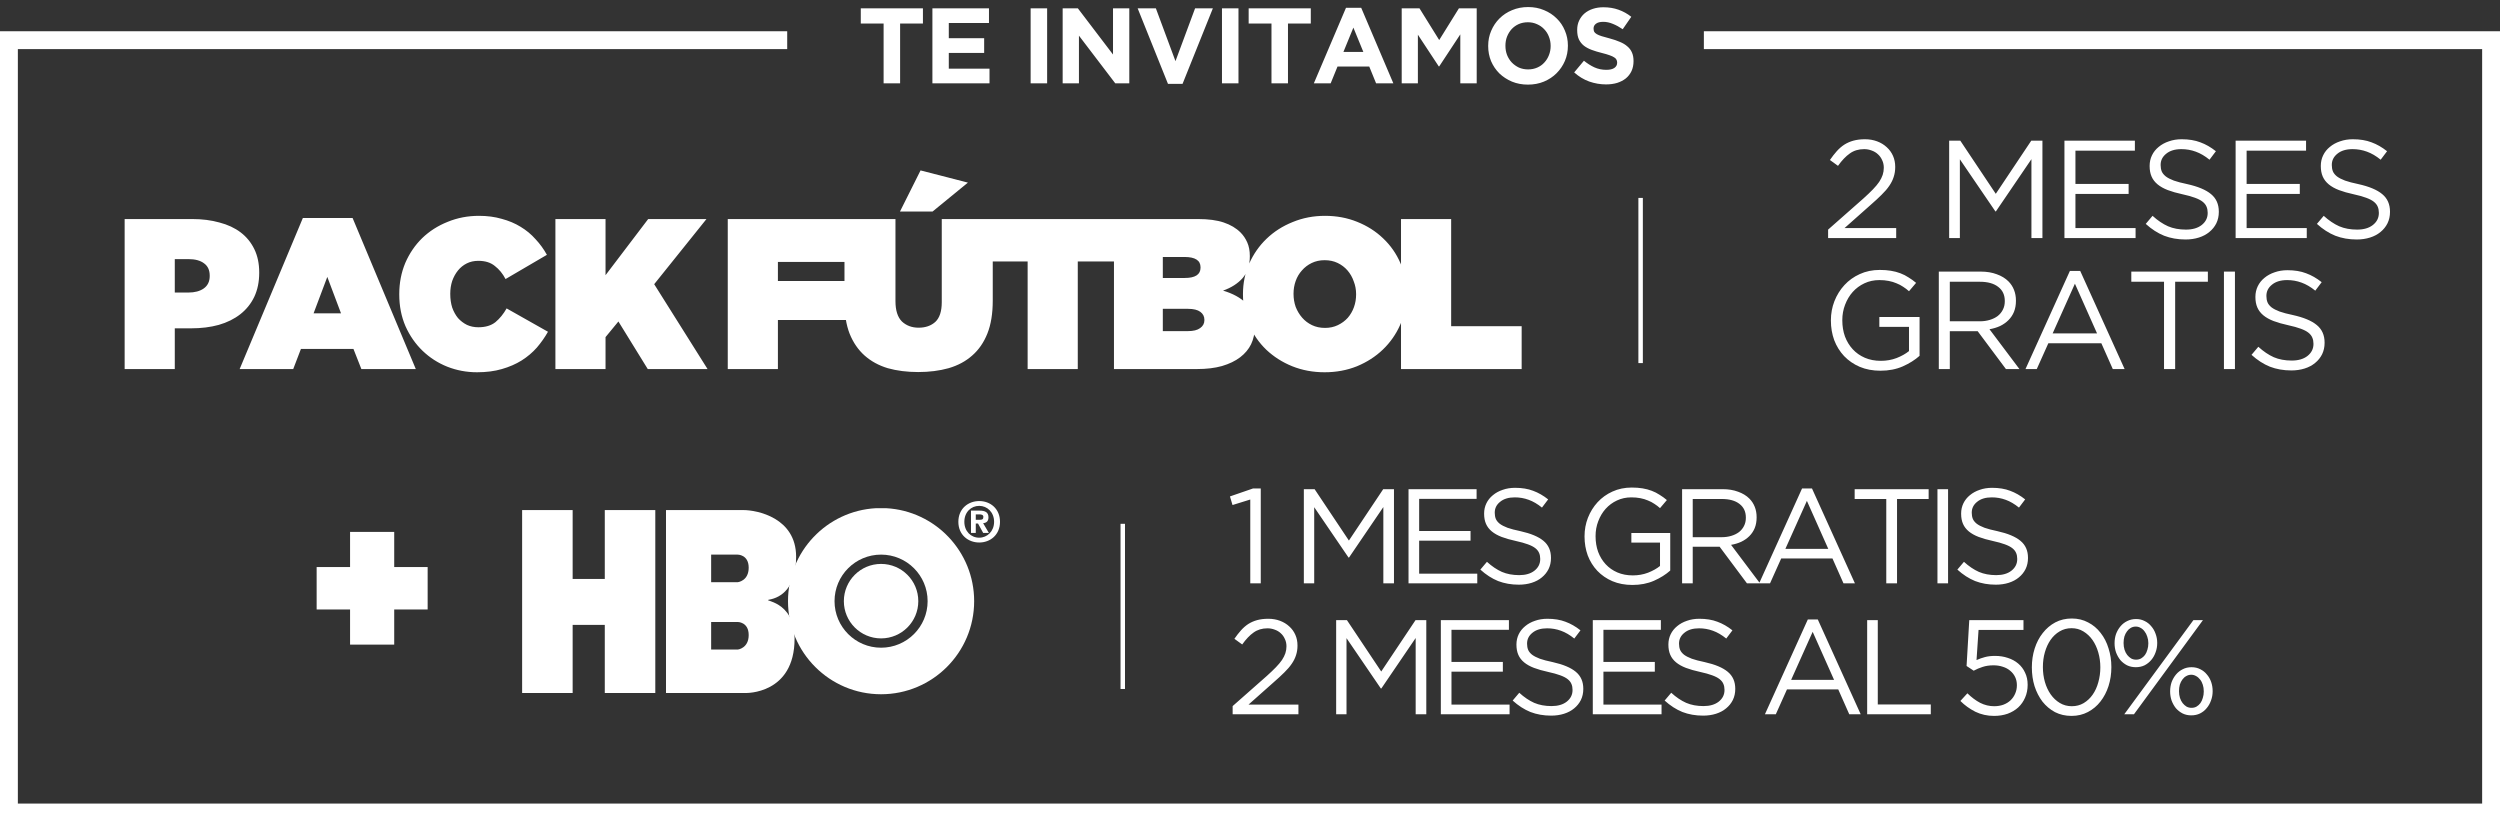 <svg width="210" height="69" viewBox="0 0 210 69" fill="none" xmlns="http://www.w3.org/2000/svg">
<rect x="0" y="0" width="210" height="69" fill="#333333" stroke="none"/>
<path d="M153.561 19.287L156.532 16.667C156.843 16.387 157.109 16.133 157.327 15.907C157.545 15.681 157.721 15.47 157.853 15.276C157.986 15.073 158.083 14.878 158.145 14.691C158.208 14.496 158.239 14.297 158.239 14.095C158.239 13.853 158.192 13.638 158.099 13.451C158.013 13.256 157.896 13.093 157.748 12.96C157.6 12.82 157.424 12.715 157.222 12.644C157.019 12.566 156.808 12.527 156.59 12.527C156.122 12.527 155.721 12.648 155.386 12.89C155.05 13.124 154.719 13.471 154.392 13.931L153.713 13.44C153.9 13.167 154.091 12.921 154.286 12.703C154.481 12.485 154.692 12.301 154.918 12.153C155.152 12.005 155.409 11.892 155.69 11.814C155.978 11.736 156.302 11.697 156.66 11.697C157.027 11.697 157.366 11.756 157.678 11.873C157.989 11.99 158.258 12.153 158.485 12.364C158.711 12.566 158.886 12.808 159.011 13.089C159.135 13.37 159.198 13.677 159.198 14.013V14.036C159.198 14.332 159.155 14.609 159.069 14.866C158.991 15.116 158.867 15.365 158.695 15.615C158.531 15.856 158.317 16.106 158.052 16.363C157.795 16.62 157.487 16.905 157.128 17.217L154.941 19.158H159.28V20H153.561V19.287ZM163.729 11.814H164.664L167.646 16.281L170.628 11.814H171.564V20H170.64V13.37L167.658 17.755H167.611L164.629 13.381V20H163.729V11.814ZM173.413 11.814H179.33V12.656H174.337V15.451H178.804V16.293H174.337V19.158H179.389V20H173.413V11.814ZM183.586 20.117C182.931 20.117 182.331 20.012 181.785 19.801C181.247 19.583 180.733 19.252 180.242 18.807L180.815 18.129C181.243 18.519 181.676 18.811 182.113 19.006C182.549 19.193 183.052 19.287 183.621 19.287C184.175 19.287 184.615 19.158 184.943 18.901C185.278 18.636 185.445 18.3 185.445 17.895V17.872C185.445 17.685 185.414 17.517 185.352 17.369C185.29 17.213 185.18 17.073 185.024 16.948C184.869 16.823 184.65 16.71 184.37 16.609C184.097 16.507 183.746 16.41 183.317 16.316C182.849 16.215 182.44 16.098 182.089 15.966C181.746 15.833 181.462 15.673 181.236 15.486C181.01 15.299 180.842 15.081 180.733 14.831C180.624 14.582 180.569 14.289 180.569 13.954V13.931C180.569 13.611 180.635 13.315 180.768 13.042C180.9 12.769 181.087 12.535 181.329 12.34C181.571 12.138 181.855 11.982 182.183 11.873C182.51 11.756 182.869 11.697 183.259 11.697C183.859 11.697 184.381 11.783 184.826 11.954C185.278 12.118 185.714 12.368 186.135 12.703L185.598 13.416C185.216 13.104 184.83 12.878 184.44 12.738C184.058 12.598 183.656 12.527 183.235 12.527C182.697 12.527 182.272 12.656 181.961 12.913C181.649 13.163 181.493 13.475 181.493 13.849V13.872C181.493 14.067 181.524 14.243 181.586 14.399C181.649 14.547 181.762 14.687 181.926 14.819C182.089 14.944 182.315 15.061 182.604 15.17C182.892 15.272 183.263 15.369 183.715 15.463C184.627 15.665 185.297 15.946 185.726 16.305C186.163 16.663 186.381 17.154 186.381 17.778V17.802C186.381 18.152 186.311 18.472 186.171 18.76C186.03 19.041 185.835 19.283 185.586 19.485C185.344 19.688 185.052 19.844 184.709 19.953C184.366 20.062 183.992 20.117 183.586 20.117ZM187.792 11.814H193.709V12.656H188.716V15.451H193.183V16.293H188.716V19.158H193.768V20H187.792V11.814ZM197.965 20.117C197.31 20.117 196.71 20.012 196.164 19.801C195.626 19.583 195.111 19.252 194.62 18.807L195.193 18.129C195.622 18.519 196.055 18.811 196.491 19.006C196.928 19.193 197.431 19.287 198 19.287C198.553 19.287 198.994 19.158 199.321 18.901C199.657 18.636 199.824 18.3 199.824 17.895V17.872C199.824 17.685 199.793 17.517 199.731 17.369C199.668 17.213 199.559 17.073 199.403 16.948C199.247 16.823 199.029 16.71 198.748 16.609C198.475 16.507 198.125 16.41 197.696 16.316C197.228 16.215 196.819 16.098 196.468 15.966C196.125 15.833 195.84 15.673 195.614 15.486C195.388 15.299 195.221 15.081 195.111 14.831C195.002 14.582 194.948 14.289 194.948 13.954V13.931C194.948 13.611 195.014 13.315 195.147 13.042C195.279 12.769 195.466 12.535 195.708 12.34C195.95 12.138 196.234 11.982 196.562 11.873C196.889 11.756 197.248 11.697 197.637 11.697C198.238 11.697 198.76 11.783 199.204 11.954C199.657 12.118 200.093 12.368 200.514 12.703L199.976 13.416C199.594 13.104 199.208 12.878 198.818 12.738C198.436 12.598 198.035 12.527 197.614 12.527C197.076 12.527 196.651 12.656 196.339 12.913C196.027 13.163 195.872 13.475 195.872 13.849V13.872C195.872 14.067 195.903 14.243 195.965 14.399C196.027 14.547 196.141 14.687 196.304 14.819C196.468 14.944 196.694 15.061 196.983 15.17C197.271 15.272 197.641 15.369 198.093 15.463C199.006 15.665 199.676 15.946 200.105 16.305C200.541 16.663 200.76 17.154 200.76 17.778V17.802C200.76 18.152 200.69 18.472 200.549 18.76C200.409 19.041 200.214 19.283 199.965 19.485C199.723 19.688 199.43 19.844 199.087 19.953C198.744 20.062 198.37 20.117 197.965 20.117ZM157.958 31.14C157.311 31.14 156.73 31.031 156.216 30.813C155.709 30.595 155.273 30.294 154.906 29.913C154.548 29.53 154.271 29.086 154.076 28.579C153.889 28.065 153.795 27.515 153.795 26.93V26.907C153.795 26.346 153.893 25.812 154.088 25.305C154.29 24.79 154.571 24.338 154.93 23.948C155.288 23.559 155.717 23.251 156.216 23.025C156.723 22.791 157.284 22.674 157.9 22.674C158.243 22.674 158.555 22.697 158.835 22.744C159.124 22.791 159.389 22.861 159.631 22.954C159.88 23.048 160.11 23.165 160.32 23.305C160.539 23.438 160.749 23.59 160.952 23.761L160.356 24.463C160.2 24.323 160.036 24.198 159.864 24.089C159.693 23.972 159.506 23.874 159.303 23.796C159.108 23.711 158.89 23.644 158.648 23.598C158.414 23.551 158.153 23.527 157.865 23.527C157.413 23.527 156.995 23.617 156.613 23.796C156.231 23.976 155.904 24.217 155.631 24.521C155.358 24.826 155.144 25.184 154.988 25.597C154.832 26.003 154.754 26.431 154.754 26.884V26.907C154.754 27.398 154.828 27.85 154.976 28.264C155.132 28.677 155.351 29.035 155.631 29.339C155.912 29.643 156.251 29.881 156.649 30.053C157.046 30.224 157.494 30.31 157.993 30.31C158.461 30.31 158.902 30.232 159.315 30.076C159.728 29.913 160.075 29.718 160.356 29.491V27.457H157.865V26.626H161.244V29.889C160.862 30.232 160.391 30.528 159.829 30.778C159.276 31.02 158.652 31.14 157.958 31.14ZM166.298 26.989C166.602 26.989 166.883 26.95 167.14 26.872C167.398 26.794 167.62 26.685 167.807 26.545C167.994 26.396 168.138 26.221 168.239 26.018C168.349 25.808 168.403 25.57 168.403 25.305V25.282C168.403 24.775 168.22 24.381 167.854 24.101C167.487 23.812 166.973 23.668 166.31 23.668H163.784V26.989H166.298ZM162.86 22.814H166.38C166.887 22.814 167.335 22.888 167.725 23.036C168.123 23.177 168.45 23.375 168.707 23.633C168.91 23.835 169.066 24.073 169.175 24.346C169.284 24.619 169.339 24.919 169.339 25.247V25.27C169.339 25.613 169.284 25.921 169.175 26.194C169.066 26.459 168.91 26.693 168.707 26.895C168.512 27.09 168.278 27.254 168.006 27.387C167.733 27.511 167.436 27.601 167.117 27.655L169.631 31H168.497L166.123 27.819H166.099H163.784V31H162.86V22.814ZM176.152 28.006L174.293 23.831L172.422 28.006H176.152ZM173.872 22.756H174.737L178.468 31H177.474L176.515 28.837H172.059L171.089 31H170.142L173.872 22.756ZM181.778 23.668H179.03V22.814H185.461V23.668H182.713V31H181.778V23.668ZM186.811 22.814H187.735V31H186.811V22.814ZM192.471 31.117C191.816 31.117 191.216 31.012 190.67 30.801C190.133 30.583 189.618 30.252 189.127 29.807L189.7 29.129C190.129 29.519 190.561 29.811 190.998 30.006C191.434 30.193 191.937 30.287 192.506 30.287C193.06 30.287 193.5 30.158 193.828 29.901C194.163 29.636 194.331 29.3 194.331 28.895V28.872C194.331 28.685 194.3 28.517 194.237 28.369C194.175 28.213 194.066 28.073 193.91 27.948C193.754 27.823 193.536 27.71 193.255 27.609C192.982 27.507 192.631 27.41 192.202 27.316C191.735 27.215 191.325 27.098 190.974 26.965C190.631 26.833 190.347 26.673 190.121 26.486C189.895 26.299 189.727 26.081 189.618 25.831C189.509 25.582 189.454 25.289 189.454 24.954V24.931C189.454 24.611 189.521 24.315 189.653 24.042C189.786 23.769 189.973 23.535 190.214 23.34C190.456 23.138 190.741 22.982 191.068 22.873C191.395 22.756 191.754 22.697 192.144 22.697C192.744 22.697 193.267 22.783 193.711 22.954C194.163 23.118 194.6 23.368 195.021 23.703L194.483 24.416C194.101 24.104 193.715 23.878 193.325 23.738C192.943 23.598 192.542 23.527 192.121 23.527C191.583 23.527 191.158 23.656 190.846 23.913C190.534 24.163 190.378 24.475 190.378 24.849V24.872C190.378 25.067 190.409 25.243 190.472 25.398C190.534 25.547 190.647 25.687 190.811 25.82C190.974 25.944 191.201 26.061 191.489 26.17C191.777 26.272 192.148 26.369 192.6 26.463C193.512 26.665 194.183 26.946 194.611 27.305C195.048 27.663 195.266 28.154 195.266 28.778V28.802C195.266 29.152 195.196 29.472 195.056 29.76C194.915 30.041 194.721 30.283 194.471 30.485C194.229 30.688 193.937 30.844 193.594 30.953C193.251 31.062 192.877 31.117 192.471 31.117Z" fill="white"/>
<path d="M105.023 41.96L103.531 42.423L103.316 41.7L105.249 41.033H105.904V49H105.023V41.96ZM109.523 41.09H110.427L113.308 45.407L116.19 41.09H117.094V49H116.201V42.593L113.32 46.83H113.274L110.393 42.604V49H109.523V41.09ZM118.316 41.09H124.034V41.903H119.209V44.604H123.526V45.418H119.209V48.186H124.091V49H118.316V41.09ZM127.582 49.113C126.949 49.113 126.369 49.011 125.841 48.808C125.321 48.597 124.824 48.277 124.35 47.847L124.903 47.192C125.318 47.569 125.736 47.851 126.158 48.039C126.58 48.22 127.066 48.311 127.615 48.311C128.15 48.311 128.576 48.186 128.892 47.938C129.216 47.682 129.378 47.358 129.378 46.966V46.943C129.378 46.763 129.348 46.601 129.288 46.457C129.228 46.307 129.122 46.171 128.972 46.051C128.821 45.93 128.61 45.821 128.339 45.723C128.075 45.625 127.736 45.531 127.322 45.44C126.87 45.342 126.474 45.229 126.135 45.101C125.804 44.973 125.529 44.819 125.31 44.638C125.092 44.457 124.93 44.246 124.824 44.005C124.719 43.764 124.666 43.482 124.666 43.158V43.135C124.666 42.826 124.73 42.54 124.858 42.276C124.986 42.013 125.167 41.787 125.401 41.598C125.634 41.402 125.909 41.252 126.226 41.146C126.542 41.033 126.888 40.977 127.265 40.977C127.845 40.977 128.35 41.06 128.779 41.225C129.216 41.384 129.638 41.625 130.045 41.949L129.525 42.638C129.156 42.337 128.783 42.118 128.406 41.983C128.037 41.847 127.649 41.779 127.243 41.779C126.723 41.779 126.312 41.903 126.011 42.152C125.709 42.393 125.559 42.694 125.559 43.056V43.079C125.559 43.267 125.589 43.437 125.649 43.587C125.709 43.73 125.819 43.866 125.977 43.994C126.135 44.114 126.354 44.227 126.632 44.333C126.911 44.431 127.269 44.525 127.706 44.615C128.587 44.811 129.235 45.083 129.65 45.429C130.071 45.776 130.282 46.25 130.282 46.853V46.876C130.282 47.215 130.215 47.523 130.079 47.802C129.943 48.073 129.755 48.307 129.514 48.503C129.28 48.699 128.998 48.849 128.666 48.955C128.335 49.06 127.973 49.113 127.582 49.113ZM137.124 49.136C136.499 49.136 135.938 49.03 135.44 48.819C134.951 48.608 134.529 48.318 134.175 47.949C133.828 47.58 133.561 47.151 133.372 46.661C133.192 46.164 133.101 45.633 133.101 45.068V45.045C133.101 44.502 133.195 43.986 133.384 43.497C133.58 42.999 133.851 42.563 134.197 42.186C134.544 41.809 134.958 41.512 135.44 41.293C135.93 41.067 136.473 40.954 137.068 40.954C137.399 40.954 137.701 40.977 137.972 41.022C138.25 41.067 138.507 41.135 138.74 41.225C138.981 41.316 139.203 41.429 139.407 41.564C139.618 41.692 139.821 41.839 140.017 42.005L139.441 42.683C139.29 42.547 139.132 42.427 138.966 42.322C138.8 42.209 138.62 42.114 138.424 42.039C138.235 41.956 138.024 41.892 137.791 41.847C137.565 41.802 137.313 41.779 137.034 41.779C136.597 41.779 136.194 41.866 135.825 42.039C135.456 42.212 135.139 42.446 134.875 42.74C134.612 43.033 134.405 43.38 134.254 43.779C134.103 44.171 134.028 44.585 134.028 45.022V45.045C134.028 45.52 134.099 45.956 134.243 46.356C134.393 46.755 134.604 47.102 134.875 47.395C135.147 47.689 135.474 47.919 135.859 48.085C136.243 48.25 136.676 48.333 137.158 48.333C137.61 48.333 138.036 48.258 138.435 48.107C138.834 47.949 139.17 47.761 139.441 47.542V45.576H137.034V44.774H140.3V47.926C139.93 48.258 139.475 48.544 138.932 48.785C138.397 49.019 137.795 49.136 137.124 49.136ZM144.618 45.124C144.912 45.124 145.183 45.086 145.432 45.011C145.681 44.936 145.895 44.83 146.076 44.695C146.257 44.551 146.396 44.382 146.494 44.186C146.6 43.983 146.652 43.753 146.652 43.497V43.474C146.652 42.984 146.475 42.604 146.121 42.333C145.767 42.054 145.27 41.915 144.63 41.915H142.189V45.124H144.618ZM141.296 41.09H144.697C145.187 41.09 145.62 41.161 145.997 41.304C146.381 41.44 146.698 41.632 146.946 41.881C147.142 42.077 147.293 42.306 147.398 42.57C147.504 42.834 147.556 43.124 147.556 43.44V43.463C147.556 43.794 147.504 44.092 147.398 44.355C147.293 44.612 147.142 44.838 146.946 45.034C146.758 45.222 146.532 45.38 146.268 45.508C146.005 45.629 145.718 45.715 145.409 45.768L147.839 49H146.743L144.449 45.926H144.426H142.189V49H141.296V41.09ZM153.576 46.107L151.779 42.073L149.971 46.107H153.576ZM151.372 41.033H152.208L155.813 49H154.853L153.926 46.909H149.621L148.683 49H147.767L151.372 41.033ZM158.447 41.915H155.791V41.09H162.006V41.915H159.351V49H158.447V41.915ZM162.746 41.09H163.638V49H162.746V41.09ZM167.65 49.113C167.017 49.113 166.437 49.011 165.91 48.808C165.39 48.597 164.893 48.277 164.418 47.847L164.972 47.192C165.386 47.569 165.804 47.851 166.226 48.039C166.648 48.22 167.134 48.311 167.684 48.311C168.219 48.311 168.645 48.186 168.961 47.938C169.285 47.682 169.447 47.358 169.447 46.966V46.943C169.447 46.763 169.417 46.601 169.357 46.457C169.296 46.307 169.191 46.171 169.04 46.051C168.889 45.93 168.679 45.821 168.407 45.723C168.144 45.625 167.805 45.531 167.39 45.44C166.938 45.342 166.543 45.229 166.204 45.101C165.872 44.973 165.597 44.819 165.379 44.638C165.16 44.457 164.998 44.246 164.893 44.005C164.787 43.764 164.735 43.482 164.735 43.158V43.135C164.735 42.826 164.799 42.54 164.927 42.276C165.055 42.013 165.236 41.787 165.469 41.598C165.703 41.402 165.978 41.252 166.294 41.146C166.611 41.033 166.957 40.977 167.334 40.977C167.914 40.977 168.419 41.06 168.848 41.225C169.285 41.384 169.707 41.625 170.114 41.949L169.594 42.638C169.225 42.337 168.852 42.118 168.475 41.983C168.106 41.847 167.718 41.779 167.311 41.779C166.791 41.779 166.381 41.903 166.079 42.152C165.778 42.393 165.627 42.694 165.627 43.056V43.079C165.627 43.267 165.658 43.437 165.718 43.587C165.778 43.73 165.887 43.866 166.046 43.994C166.204 44.114 166.422 44.227 166.701 44.333C166.98 44.431 167.338 44.525 167.775 44.615C168.656 44.811 169.304 45.083 169.718 45.429C170.14 45.776 170.351 46.25 170.351 46.853V46.876C170.351 47.215 170.283 47.523 170.148 47.802C170.012 48.073 169.824 48.307 169.583 48.503C169.349 48.699 169.067 48.849 168.735 48.955C168.404 49.06 168.042 49.113 167.65 49.113ZM103.542 59.311L106.413 56.779C106.714 56.508 106.97 56.263 107.181 56.045C107.392 55.826 107.562 55.623 107.69 55.435C107.818 55.239 107.912 55.05 107.972 54.87C108.032 54.681 108.063 54.489 108.063 54.293C108.063 54.06 108.017 53.853 107.927 53.672C107.844 53.483 107.731 53.325 107.588 53.197C107.445 53.062 107.275 52.96 107.079 52.892C106.884 52.817 106.68 52.779 106.469 52.779C106.017 52.779 105.629 52.896 105.305 53.129C104.981 53.355 104.661 53.691 104.345 54.135L103.689 53.66C103.87 53.397 104.055 53.16 104.243 52.949C104.431 52.738 104.635 52.561 104.853 52.417C105.079 52.274 105.328 52.165 105.599 52.09C105.878 52.014 106.19 51.977 106.537 51.977C106.891 51.977 107.219 52.033 107.52 52.146C107.821 52.259 108.081 52.417 108.3 52.621C108.518 52.817 108.688 53.05 108.808 53.322C108.929 53.593 108.989 53.89 108.989 54.214V54.237C108.989 54.523 108.948 54.791 108.865 55.039C108.79 55.28 108.669 55.521 108.503 55.762C108.345 55.996 108.138 56.237 107.882 56.486C107.633 56.734 107.336 57.009 106.989 57.31L104.876 59.186H109.068V60H103.542V59.311ZM112.237 52.09H113.141L116.023 56.407L118.905 52.09H119.809V60H118.916V53.593L116.034 57.83H115.989L113.107 53.604V60H112.237V52.09ZM121.031 52.09H126.749V52.903H121.924V55.604H126.24V56.418H121.924V59.186H126.805V60H121.031V52.09ZM130.296 60.113C129.663 60.113 129.083 60.011 128.556 59.808C128.036 59.597 127.539 59.277 127.064 58.847L127.618 58.192C128.032 58.569 128.451 58.851 128.872 59.039C129.294 59.22 129.78 59.311 130.33 59.311C130.865 59.311 131.291 59.186 131.607 58.938C131.931 58.682 132.093 58.358 132.093 57.966V57.943C132.093 57.763 132.063 57.601 132.003 57.457C131.942 57.307 131.837 57.171 131.686 57.051C131.536 56.93 131.325 56.821 131.053 56.723C130.79 56.625 130.451 56.531 130.036 56.44C129.584 56.342 129.189 56.229 128.85 56.101C128.518 55.973 128.243 55.819 128.025 55.638C127.806 55.457 127.644 55.246 127.539 55.005C127.434 54.764 127.381 54.482 127.381 54.158V54.135C127.381 53.826 127.445 53.54 127.573 53.276C127.701 53.013 127.882 52.787 128.115 52.598C128.349 52.402 128.624 52.252 128.94 52.146C129.257 52.033 129.603 51.977 129.98 51.977C130.56 51.977 131.065 52.06 131.494 52.225C131.931 52.384 132.353 52.625 132.76 52.949L132.24 53.638C131.871 53.337 131.498 53.118 131.121 52.983C130.752 52.847 130.364 52.779 129.957 52.779C129.437 52.779 129.027 52.903 128.726 53.152C128.424 53.393 128.274 53.694 128.274 54.056V54.079C128.274 54.267 128.304 54.437 128.364 54.587C128.424 54.73 128.533 54.866 128.692 54.994C128.85 55.114 129.068 55.227 129.347 55.333C129.626 55.431 129.984 55.525 130.421 55.615C131.302 55.811 131.95 56.083 132.364 56.429C132.786 56.776 132.997 57.25 132.997 57.853V57.876C132.997 58.215 132.929 58.523 132.794 58.802C132.658 59.073 132.47 59.307 132.229 59.503C131.995 59.699 131.713 59.849 131.381 59.955C131.05 60.06 130.688 60.113 130.296 60.113ZM133.795 52.09H139.513V52.903H134.688V55.604H139.005V56.418H134.688V59.186H139.57V60H133.795V52.09ZM143.061 60.113C142.428 60.113 141.848 60.011 141.321 59.808C140.801 59.597 140.304 59.277 139.829 58.847L140.383 58.192C140.797 58.569 141.215 58.851 141.637 59.039C142.059 59.22 142.545 59.311 143.095 59.311C143.63 59.311 144.055 59.186 144.372 58.938C144.696 58.682 144.858 58.358 144.858 57.966V57.943C144.858 57.763 144.827 57.601 144.767 57.457C144.707 57.307 144.601 57.171 144.451 57.051C144.3 56.93 144.089 56.821 143.818 56.723C143.554 56.625 143.215 56.531 142.801 56.44C142.349 56.342 141.953 56.229 141.614 56.101C141.283 55.973 141.008 55.819 140.789 55.638C140.571 55.457 140.409 55.246 140.304 55.005C140.198 54.764 140.145 54.482 140.145 54.158V54.135C140.145 53.826 140.209 53.54 140.337 53.276C140.466 53.013 140.646 52.787 140.88 52.598C141.113 52.402 141.388 52.252 141.705 52.146C142.021 52.033 142.368 51.977 142.744 51.977C143.325 51.977 143.829 52.06 144.259 52.225C144.696 52.384 145.118 52.625 145.524 52.949L145.005 53.638C144.635 53.337 144.262 53.118 143.886 52.983C143.517 52.847 143.129 52.779 142.722 52.779C142.202 52.779 141.791 52.903 141.49 53.152C141.189 53.393 141.038 53.694 141.038 54.056V54.079C141.038 54.267 141.068 54.437 141.129 54.587C141.189 54.73 141.298 54.866 141.456 54.994C141.614 55.114 141.833 55.227 142.112 55.333C142.39 55.431 142.748 55.525 143.185 55.615C144.067 55.811 144.714 56.083 145.129 56.429C145.551 56.776 145.762 57.25 145.762 57.853V57.876C145.762 58.215 145.694 58.523 145.558 58.802C145.423 59.073 145.234 59.307 144.993 59.503C144.76 59.699 144.477 59.849 144.146 59.955C143.814 60.06 143.453 60.113 143.061 60.113ZM154.061 57.107L152.264 53.073L150.456 57.107H154.061ZM151.858 52.033H152.694L156.299 60H155.338L154.412 57.909H150.106L149.168 60H148.253L151.858 52.033ZM156.842 52.09H157.734V59.175H162.187V60H156.842V52.09ZM167.497 60.136C166.932 60.136 166.409 60.019 165.926 59.785C165.452 59.544 165.034 59.243 164.672 58.881L165.26 58.237C165.606 58.576 165.964 58.844 166.333 59.039C166.71 59.228 167.102 59.322 167.509 59.322C167.787 59.322 168.043 59.281 168.277 59.198C168.518 59.107 168.721 58.983 168.887 58.825C169.053 58.667 169.181 58.482 169.271 58.271C169.369 58.053 169.418 57.819 169.418 57.57V57.548C169.418 57.299 169.369 57.073 169.271 56.87C169.173 56.666 169.038 56.493 168.865 56.35C168.691 56.199 168.484 56.086 168.243 56.011C168.002 55.928 167.738 55.887 167.452 55.887C167.113 55.887 166.808 55.932 166.537 56.022C166.273 56.105 166.024 56.211 165.791 56.339L165.192 55.943L165.418 52.09H169.972V52.915H166.198L166.028 55.446C166.262 55.34 166.495 55.258 166.729 55.197C166.97 55.13 167.256 55.096 167.588 55.096C167.972 55.096 168.33 55.152 168.661 55.265C168.993 55.371 169.283 55.529 169.531 55.74C169.78 55.951 169.972 56.207 170.108 56.508C170.251 56.802 170.322 57.137 170.322 57.514V57.536C170.322 57.921 170.251 58.275 170.108 58.599C169.972 58.915 169.78 59.19 169.531 59.424C169.283 59.65 168.985 59.827 168.639 59.955C168.292 60.075 167.912 60.136 167.497 60.136ZM174.032 59.322C174.401 59.322 174.733 59.235 175.027 59.062C175.328 58.881 175.58 58.644 175.784 58.35C175.995 58.049 176.153 57.702 176.258 57.31C176.371 56.911 176.428 56.497 176.428 56.068V56.045C176.428 55.615 176.371 55.205 176.258 54.813C176.145 54.414 175.983 54.063 175.773 53.762C175.562 53.461 175.305 53.22 175.004 53.039C174.71 52.858 174.379 52.768 174.01 52.768C173.641 52.768 173.305 52.858 173.004 53.039C172.71 53.212 172.458 53.45 172.247 53.751C172.043 54.045 171.885 54.388 171.772 54.779C171.659 55.171 171.603 55.585 171.603 56.022V56.045C171.603 56.474 171.659 56.889 171.772 57.288C171.885 57.68 172.047 58.026 172.258 58.328C172.469 58.629 172.725 58.87 173.027 59.051C173.328 59.232 173.663 59.322 174.032 59.322ZM174.01 60.136C173.497 60.136 173.034 60.03 172.62 59.819C172.213 59.601 171.863 59.307 171.569 58.938C171.283 58.561 171.06 58.128 170.902 57.638C170.751 57.148 170.676 56.625 170.676 56.068V56.045C170.676 55.495 170.755 54.971 170.913 54.474C171.072 53.977 171.298 53.544 171.591 53.175C171.885 52.798 172.236 52.5 172.642 52.282C173.057 52.063 173.52 51.954 174.032 51.954C174.537 51.954 174.993 52.063 175.4 52.282C175.814 52.493 176.164 52.787 176.451 53.163C176.744 53.532 176.967 53.966 177.117 54.463C177.275 54.953 177.355 55.472 177.355 56.022V56.045C177.355 56.602 177.275 57.13 177.117 57.627C176.959 58.117 176.733 58.55 176.439 58.926C176.153 59.296 175.803 59.589 175.388 59.808C174.974 60.026 174.514 60.136 174.01 60.136ZM184.088 59.458C184.246 59.458 184.385 59.424 184.506 59.356C184.634 59.281 184.743 59.183 184.834 59.062C184.924 58.934 184.992 58.787 185.037 58.621C185.09 58.456 185.116 58.279 185.116 58.09V58.068C185.116 57.872 185.09 57.691 185.037 57.525C184.984 57.352 184.909 57.205 184.811 57.084C184.713 56.956 184.6 56.858 184.472 56.791C184.344 56.715 184.208 56.678 184.065 56.678C183.915 56.678 183.775 56.715 183.647 56.791C183.519 56.858 183.41 56.956 183.319 57.084C183.229 57.205 183.157 57.348 183.105 57.514C183.059 57.68 183.037 57.857 183.037 58.045V58.068C183.037 58.264 183.063 58.448 183.116 58.621C183.169 58.787 183.244 58.934 183.342 59.062C183.44 59.183 183.549 59.281 183.67 59.356C183.798 59.424 183.937 59.458 184.088 59.458ZM179.432 55.412C179.583 55.412 179.722 55.378 179.85 55.31C179.978 55.235 180.087 55.137 180.178 55.017C180.268 54.889 180.336 54.742 180.381 54.576C180.434 54.41 180.46 54.233 180.46 54.045V54.022C180.46 53.826 180.43 53.645 180.37 53.48C180.317 53.306 180.242 53.16 180.144 53.039C180.054 52.911 179.944 52.813 179.816 52.745C179.688 52.67 179.553 52.632 179.409 52.632C179.251 52.632 179.108 52.67 178.98 52.745C178.86 52.813 178.754 52.911 178.664 53.039C178.573 53.16 178.502 53.303 178.449 53.468C178.404 53.634 178.381 53.811 178.381 53.999V54.022C178.381 54.218 178.408 54.403 178.46 54.576C178.513 54.742 178.588 54.889 178.686 55.017C178.784 55.137 178.893 55.235 179.014 55.31C179.142 55.378 179.281 55.412 179.432 55.412ZM184.065 60.09C183.802 60.09 183.56 60.038 183.342 59.932C183.124 59.819 182.935 59.672 182.777 59.492C182.626 59.303 182.506 59.088 182.415 58.847C182.333 58.606 182.291 58.354 182.291 58.09V58.068C182.291 57.796 182.333 57.54 182.415 57.299C182.506 57.058 182.63 56.843 182.788 56.655C182.946 56.467 183.135 56.32 183.353 56.214C183.572 56.101 183.817 56.045 184.088 56.045C184.359 56.045 184.604 56.101 184.822 56.214C185.041 56.32 185.225 56.467 185.376 56.655C185.534 56.836 185.655 57.047 185.738 57.288C185.821 57.529 185.862 57.781 185.862 58.045V58.068C185.862 58.339 185.817 58.595 185.726 58.836C185.644 59.077 185.523 59.292 185.365 59.48C185.214 59.669 185.026 59.819 184.8 59.932C184.581 60.038 184.336 60.09 184.065 60.09ZM184.246 52.09H185.048L179.251 60H178.438L184.246 52.09ZM179.409 56.045C179.138 56.045 178.893 55.992 178.675 55.887C178.456 55.774 178.268 55.627 178.11 55.446C177.959 55.258 177.839 55.043 177.748 54.802C177.665 54.561 177.624 54.308 177.624 54.045V54.022C177.624 53.751 177.665 53.495 177.748 53.254C177.839 53.013 177.963 52.798 178.121 52.61C178.279 52.421 178.468 52.274 178.686 52.169C178.912 52.056 179.161 51.999 179.432 51.999C179.696 51.999 179.937 52.056 180.155 52.169C180.374 52.274 180.558 52.421 180.709 52.61C180.867 52.79 180.988 53.001 181.071 53.242C181.161 53.483 181.206 53.736 181.206 53.999V54.022C181.206 54.293 181.161 54.55 181.071 54.791C180.988 55.032 180.867 55.246 180.709 55.435C180.551 55.623 180.362 55.774 180.144 55.887C179.926 55.992 179.681 56.045 179.409 56.045Z" fill="white"/>
<path d="M74.223 1.978H72.306V0.7H77.526V1.978H75.609V7H74.223V1.978ZM78.322 0.7H83.074V1.933H79.699V3.211H82.669V4.444H79.699V5.767H83.119V7H78.322V0.7ZM86.573 0.7H87.959V7H86.573V0.7ZM89.263 0.7H90.541L93.493 4.579V0.7H94.861V7H93.682L90.631 2.995V7H89.263V0.7ZM95.563 0.7H97.093L98.74 5.137L100.387 0.7H101.881L99.334 7.045H98.11L95.563 0.7ZM102.646 0.7H104.032V7H102.646V0.7ZM106.804 1.978H104.887V0.7H110.107V1.978H108.19V7H106.804V1.978ZM114.521 4.363L113.684 2.32L112.847 4.363H114.521ZM113.063 0.655H114.341L117.041 7H115.592L115.016 5.587H112.352L111.776 7H110.363L113.063 0.655ZM117.743 0.7H119.237L120.893 3.364L122.549 0.7H124.043V7H122.666V2.887L120.893 5.578H120.857L119.102 2.914V7H117.743V0.7ZM128.364 5.83C128.64 5.83 128.895 5.779 129.129 5.677C129.363 5.575 129.561 5.434 129.723 5.254C129.891 5.074 130.02 4.867 130.11 4.633C130.206 4.393 130.254 4.138 130.254 3.868V3.85C130.254 3.58 130.206 3.325 130.11 3.085C130.02 2.845 129.888 2.635 129.714 2.455C129.546 2.275 129.345 2.134 129.111 2.032C128.877 1.924 128.622 1.87 128.346 1.87C128.064 1.87 127.806 1.921 127.572 2.023C127.344 2.125 127.146 2.266 126.978 2.446C126.816 2.626 126.687 2.836 126.591 3.076C126.501 3.31 126.456 3.562 126.456 3.832V3.85C126.456 4.12 126.501 4.375 126.591 4.615C126.687 4.855 126.819 5.065 126.987 5.245C127.161 5.425 127.362 5.569 127.59 5.677C127.824 5.779 128.082 5.83 128.364 5.83ZM128.346 7.108C127.86 7.108 127.413 7.024 127.005 6.856C126.597 6.682 126.243 6.451 125.943 6.163C125.649 5.869 125.418 5.527 125.25 5.137C125.088 4.741 125.007 4.318 125.007 3.868V3.85C125.007 3.4 125.091 2.98 125.259 2.59C125.427 2.194 125.658 1.849 125.952 1.555C126.252 1.255 126.606 1.021 127.014 0.853C127.428 0.679 127.878 0.592 128.364 0.592C128.85 0.592 129.297 0.679 129.705 0.853C130.113 1.021 130.464 1.252 130.758 1.546C131.058 1.834 131.289 2.176 131.451 2.572C131.619 2.962 131.703 3.382 131.703 3.832V3.85C131.703 4.3 131.619 4.723 131.451 5.119C131.283 5.509 131.049 5.854 130.749 6.154C130.455 6.448 130.101 6.682 129.687 6.856C129.279 7.024 128.832 7.108 128.346 7.108ZM134.904 7.09C134.424 7.09 133.953 7.009 133.491 6.847C133.029 6.679 132.609 6.424 132.231 6.082L133.05 5.101C133.338 5.335 133.632 5.521 133.932 5.659C134.238 5.797 134.571 5.866 134.931 5.866C135.219 5.866 135.441 5.815 135.597 5.713C135.759 5.605 135.84 5.458 135.84 5.272V5.254C135.84 5.164 135.822 5.086 135.786 5.02C135.756 4.948 135.693 4.882 135.597 4.822C135.507 4.762 135.378 4.702 135.21 4.642C135.048 4.582 134.835 4.519 134.571 4.453C134.253 4.375 133.965 4.288 133.707 4.192C133.449 4.096 133.23 3.979 133.05 3.841C132.87 3.697 132.729 3.52 132.627 3.31C132.531 3.1 132.483 2.839 132.483 2.527V2.509C132.483 2.221 132.537 1.963 132.645 1.735C132.753 1.501 132.903 1.3 133.095 1.132C133.293 0.964 133.527 0.835 133.797 0.745C134.067 0.655 134.364 0.61 134.688 0.61C135.15 0.61 135.573 0.679 135.957 0.817C136.347 0.955 136.704 1.153 137.028 1.411L136.308 2.455C136.026 2.263 135.75 2.113 135.48 2.005C135.21 1.891 134.94 1.834 134.67 1.834C134.4 1.834 134.196 1.888 134.058 1.996C133.926 2.098 133.86 2.227 133.86 2.383V2.401C133.86 2.503 133.878 2.593 133.914 2.671C133.956 2.743 134.028 2.809 134.13 2.869C134.232 2.929 134.37 2.986 134.544 3.04C134.724 3.094 134.949 3.157 135.219 3.229C135.537 3.313 135.819 3.409 136.065 3.517C136.317 3.619 136.527 3.745 136.695 3.895C136.869 4.039 136.998 4.21 137.082 4.408C137.172 4.606 137.217 4.843 137.217 5.119V5.137C137.217 5.449 137.16 5.728 137.046 5.974C136.932 6.214 136.773 6.418 136.569 6.586C136.365 6.748 136.122 6.874 135.84 6.964C135.558 7.048 135.246 7.09 134.904 7.09Z" fill="white"/>
<path d="M15.816 24.574C16.356 24.574 16.788 24.46 17.112 24.232C17.448 23.992 17.616 23.644 17.616 23.188V23.152C17.616 22.696 17.46 22.354 17.148 22.126C16.836 21.886 16.398 21.766 15.834 21.766H14.682V24.574H15.816ZM10.47 18.4H16.14C16.98 18.4 17.742 18.496 18.426 18.688C19.122 18.868 19.716 19.144 20.208 19.516C20.7 19.888 21.084 20.356 21.36 20.92C21.636 21.484 21.774 22.138 21.774 22.882V22.918C21.774 23.674 21.636 24.346 21.36 24.934C21.084 25.51 20.694 25.996 20.19 26.392C19.686 26.788 19.08 27.088 18.372 27.292C17.676 27.484 16.902 27.58 16.05 27.58H14.682V31H10.47V18.4ZM28.645 26.32L27.493 23.26L26.341 26.32H28.645ZM25.441 18.31H29.617L34.927 31H30.355L29.689 29.308H25.279L24.631 31H20.131L25.441 18.31ZM40.072 31.27C39.196 31.27 38.362 31.114 37.57 30.802C36.79 30.49 36.1 30.046 35.5 29.47C34.9 28.894 34.42 28.204 34.06 27.4C33.712 26.596 33.538 25.708 33.538 24.736V24.7C33.538 23.764 33.706 22.894 34.042 22.09C34.39 21.286 34.864 20.59 35.464 20.002C36.076 19.414 36.79 18.958 37.606 18.634C38.422 18.298 39.298 18.13 40.234 18.13C40.93 18.13 41.566 18.214 42.142 18.382C42.73 18.538 43.258 18.76 43.726 19.048C44.206 19.336 44.626 19.684 44.986 20.092C45.358 20.488 45.676 20.926 45.94 21.406L42.466 23.44C42.226 22.984 41.926 22.618 41.566 22.342C41.218 22.054 40.756 21.91 40.18 21.91C39.82 21.91 39.496 21.982 39.208 22.126C38.92 22.27 38.674 22.468 38.47 22.72C38.266 22.972 38.104 23.266 37.984 23.602C37.876 23.938 37.822 24.292 37.822 24.664V24.7C37.822 25.108 37.876 25.486 37.984 25.834C38.104 26.17 38.266 26.464 38.47 26.716C38.686 26.956 38.938 27.148 39.226 27.292C39.514 27.424 39.832 27.49 40.18 27.49C40.78 27.49 41.26 27.346 41.62 27.058C41.98 26.758 42.292 26.374 42.556 25.906L46.03 27.868C45.766 28.336 45.454 28.78 45.094 29.2C44.734 29.608 44.308 29.968 43.816 30.28C43.336 30.58 42.784 30.82 42.16 31C41.548 31.18 40.852 31.27 40.072 31.27ZM46.654 18.4H50.865V23.116L54.447 18.4H59.343L54.952 23.872L59.434 31H54.411L51.946 27.004L50.865 28.318V31H46.654V18.4ZM61.132 18.4H71.68V22H65.344V23.602H71.23V26.878H65.344V31H61.132V18.4ZM77.326 14.314L81.303 15.34L78.334 17.77H75.597L77.326 14.314ZM77.127 31.252C76.192 31.252 75.34 31.144 74.572 30.928C73.816 30.7 73.168 30.346 72.627 29.866C72.088 29.386 71.668 28.774 71.368 28.03C71.079 27.286 70.936 26.392 70.936 25.348V18.4H75.219V25.294C75.219 26.074 75.4 26.644 75.76 27.004C76.132 27.352 76.6 27.526 77.163 27.526C77.74 27.526 78.207 27.364 78.567 27.04C78.927 26.704 79.108 26.152 79.108 25.384V18.4H83.391V25.258C83.391 26.338 83.242 27.256 82.942 28.012C82.641 28.768 82.216 29.386 81.663 29.866C81.124 30.346 80.463 30.7 79.683 30.928C78.915 31.144 78.064 31.252 77.127 31.252ZM86.321 21.964H82.613V18.4H94.241V21.964H90.533V31H86.321V21.964ZM99.783 27.814C100.239 27.814 100.581 27.73 100.809 27.562C101.049 27.394 101.169 27.172 101.169 26.896V26.86C101.169 26.584 101.055 26.362 100.827 26.194C100.599 26.026 100.257 25.942 99.801 25.942H97.677V27.814H99.783ZM99.513 23.35C100.401 23.35 100.845 23.062 100.845 22.486V22.45C100.845 21.874 100.395 21.586 99.495 21.586H97.677V23.35H99.513ZM93.573 18.4H100.629C101.505 18.4 102.225 18.496 102.789 18.688C103.365 18.88 103.839 19.162 104.211 19.534C104.439 19.762 104.625 20.038 104.769 20.362C104.913 20.686 104.985 21.064 104.985 21.496V21.532C104.985 22.288 104.781 22.9 104.373 23.368C103.965 23.824 103.419 24.172 102.735 24.412C103.551 24.652 104.199 25.006 104.679 25.474C105.159 25.942 105.399 26.608 105.399 27.472V27.508C105.399 28.012 105.297 28.48 105.093 28.912C104.889 29.332 104.583 29.698 104.175 30.01C103.767 30.322 103.257 30.568 102.645 30.748C102.045 30.916 101.349 31 100.557 31H93.573V18.4ZM111.303 27.544C111.699 27.544 112.059 27.466 112.383 27.31C112.707 27.154 112.983 26.95 113.211 26.698C113.439 26.434 113.613 26.134 113.733 25.798C113.853 25.462 113.913 25.108 113.913 24.736V24.7C113.913 24.328 113.847 23.974 113.715 23.638C113.595 23.29 113.421 22.984 113.193 22.72C112.965 22.456 112.689 22.246 112.365 22.09C112.041 21.934 111.675 21.856 111.267 21.856C110.871 21.856 110.511 21.934 110.187 22.09C109.863 22.246 109.587 22.456 109.359 22.72C109.131 22.972 108.957 23.266 108.837 23.602C108.717 23.938 108.657 24.292 108.657 24.664V24.7C108.657 25.072 108.717 25.432 108.837 25.78C108.969 26.116 109.149 26.416 109.377 26.68C109.605 26.944 109.881 27.154 110.205 27.31C110.529 27.466 110.895 27.544 111.303 27.544ZM111.267 31.27C110.295 31.27 109.389 31.102 108.549 30.766C107.721 30.43 106.995 29.968 106.371 29.38C105.759 28.792 105.279 28.102 104.931 27.31C104.583 26.506 104.409 25.648 104.409 24.736V24.7C104.409 23.788 104.583 22.936 104.931 22.144C105.291 21.34 105.777 20.644 106.389 20.056C107.013 19.456 107.745 18.988 108.585 18.652C109.425 18.304 110.331 18.13 111.303 18.13C112.275 18.13 113.175 18.298 114.003 18.634C114.843 18.97 115.569 19.432 116.181 20.02C116.805 20.608 117.291 21.304 117.639 22.108C117.987 22.9 118.161 23.752 118.161 24.664V24.7C118.161 25.612 117.981 26.47 117.621 27.274C117.273 28.066 116.787 28.762 116.163 29.362C115.551 29.95 114.825 30.418 113.985 30.766C113.145 31.102 112.239 31.27 111.267 31.27ZM117.685 18.4H121.897V27.4H127.819V31H117.685V18.4Z" fill="white"/>
<path d="M29.406 51.196H26.598V47.632H29.406V44.68H33.114V47.632H35.922V51.196H33.114V54.148H29.406V51.196Z" fill="white"/>
<path d="M210 69H0V2.625H66.125V4.125H1.5V67.5H208.5V4.125H143.125V2.625H210V69Z" fill="white"/>
<path d="M74.01 53.625C75.738 53.625 77.137 52.223 77.137 50.498C77.137 48.769 75.738 47.369 74.01 47.369C72.283 47.369 70.884 48.769 70.884 50.498C70.884 52.223 72.283 53.625 74.01 53.625Z" fill="white"/>
<path d="M50.802 52.49V58.212H55.045V42.846H50.802V48.632H48.102V42.846H43.859V58.212H48.102V52.49H50.802Z" fill="white"/>
<path d="M66.192 50.498C66.192 46.327 69.456 42.917 73.57 42.689H74.449C78.564 42.917 81.829 46.327 81.829 50.498C81.829 54.815 78.329 58.317 74.01 58.317C69.692 58.317 66.192 54.815 66.192 50.498ZM74.01 54.407C76.17 54.407 77.92 52.655 77.92 50.498C77.92 48.339 76.17 46.588 74.01 46.588C71.851 46.588 70.101 48.339 70.101 50.498C70.101 52.655 71.851 54.407 74.01 54.407Z" fill="white"/>
<path d="M62.439 42.846C63.596 42.846 66.874 43.49 66.874 46.767C66.874 49.403 65.606 50.19 64.625 50.368C63.916 50.498 66.744 50.368 66.744 53.645C66.744 58.341 62.631 58.212 62.631 58.212H55.944V42.846L62.439 42.846ZM59.736 46.588V48.902H61.987C61.987 48.902 62.89 48.794 62.89 47.687C62.89 46.575 61.957 46.588 61.957 46.588L59.736 46.588ZM59.736 52.246V54.561H61.987C61.987 54.561 62.89 54.451 62.89 53.344C62.89 52.233 61.957 52.246 61.957 52.246H59.736Z" fill="white"/>
<path d="M81.965 44.767H81.564V42.892H82.266C82.749 42.892 83.031 43.028 83.031 43.457C83.031 43.802 82.836 43.925 82.583 43.948L83.065 44.767H82.587L82.154 43.977H81.965V44.767ZM82.32 43.661C82.5 43.661 82.603 43.622 82.603 43.418C82.603 43.223 82.398 43.208 82.246 43.208H81.965V43.661L82.32 43.661ZM82.256 45.571C81.326 45.571 80.502 44.927 80.502 43.832C80.502 42.73 81.326 42.088 82.256 42.088C83.183 42.088 84 42.73 84 43.832C84 44.927 83.183 45.571 82.256 45.571ZM82.256 42.493C81.564 42.493 81.005 43.028 81.005 43.832C81.005 44.63 81.564 45.172 82.256 45.166C82.928 45.166 83.504 44.63 83.504 43.832C83.504 43.028 82.928 42.493 82.256 42.493Z" fill="white"/>
<line x1="137.812" y1="16.625" x2="137.812" y2="30.5" stroke="white" stroke-width="0.375"/>
<line x1="94.312" y1="44" x2="94.312" y2="57.875" stroke="white" stroke-width="0.375"/>
</svg>
